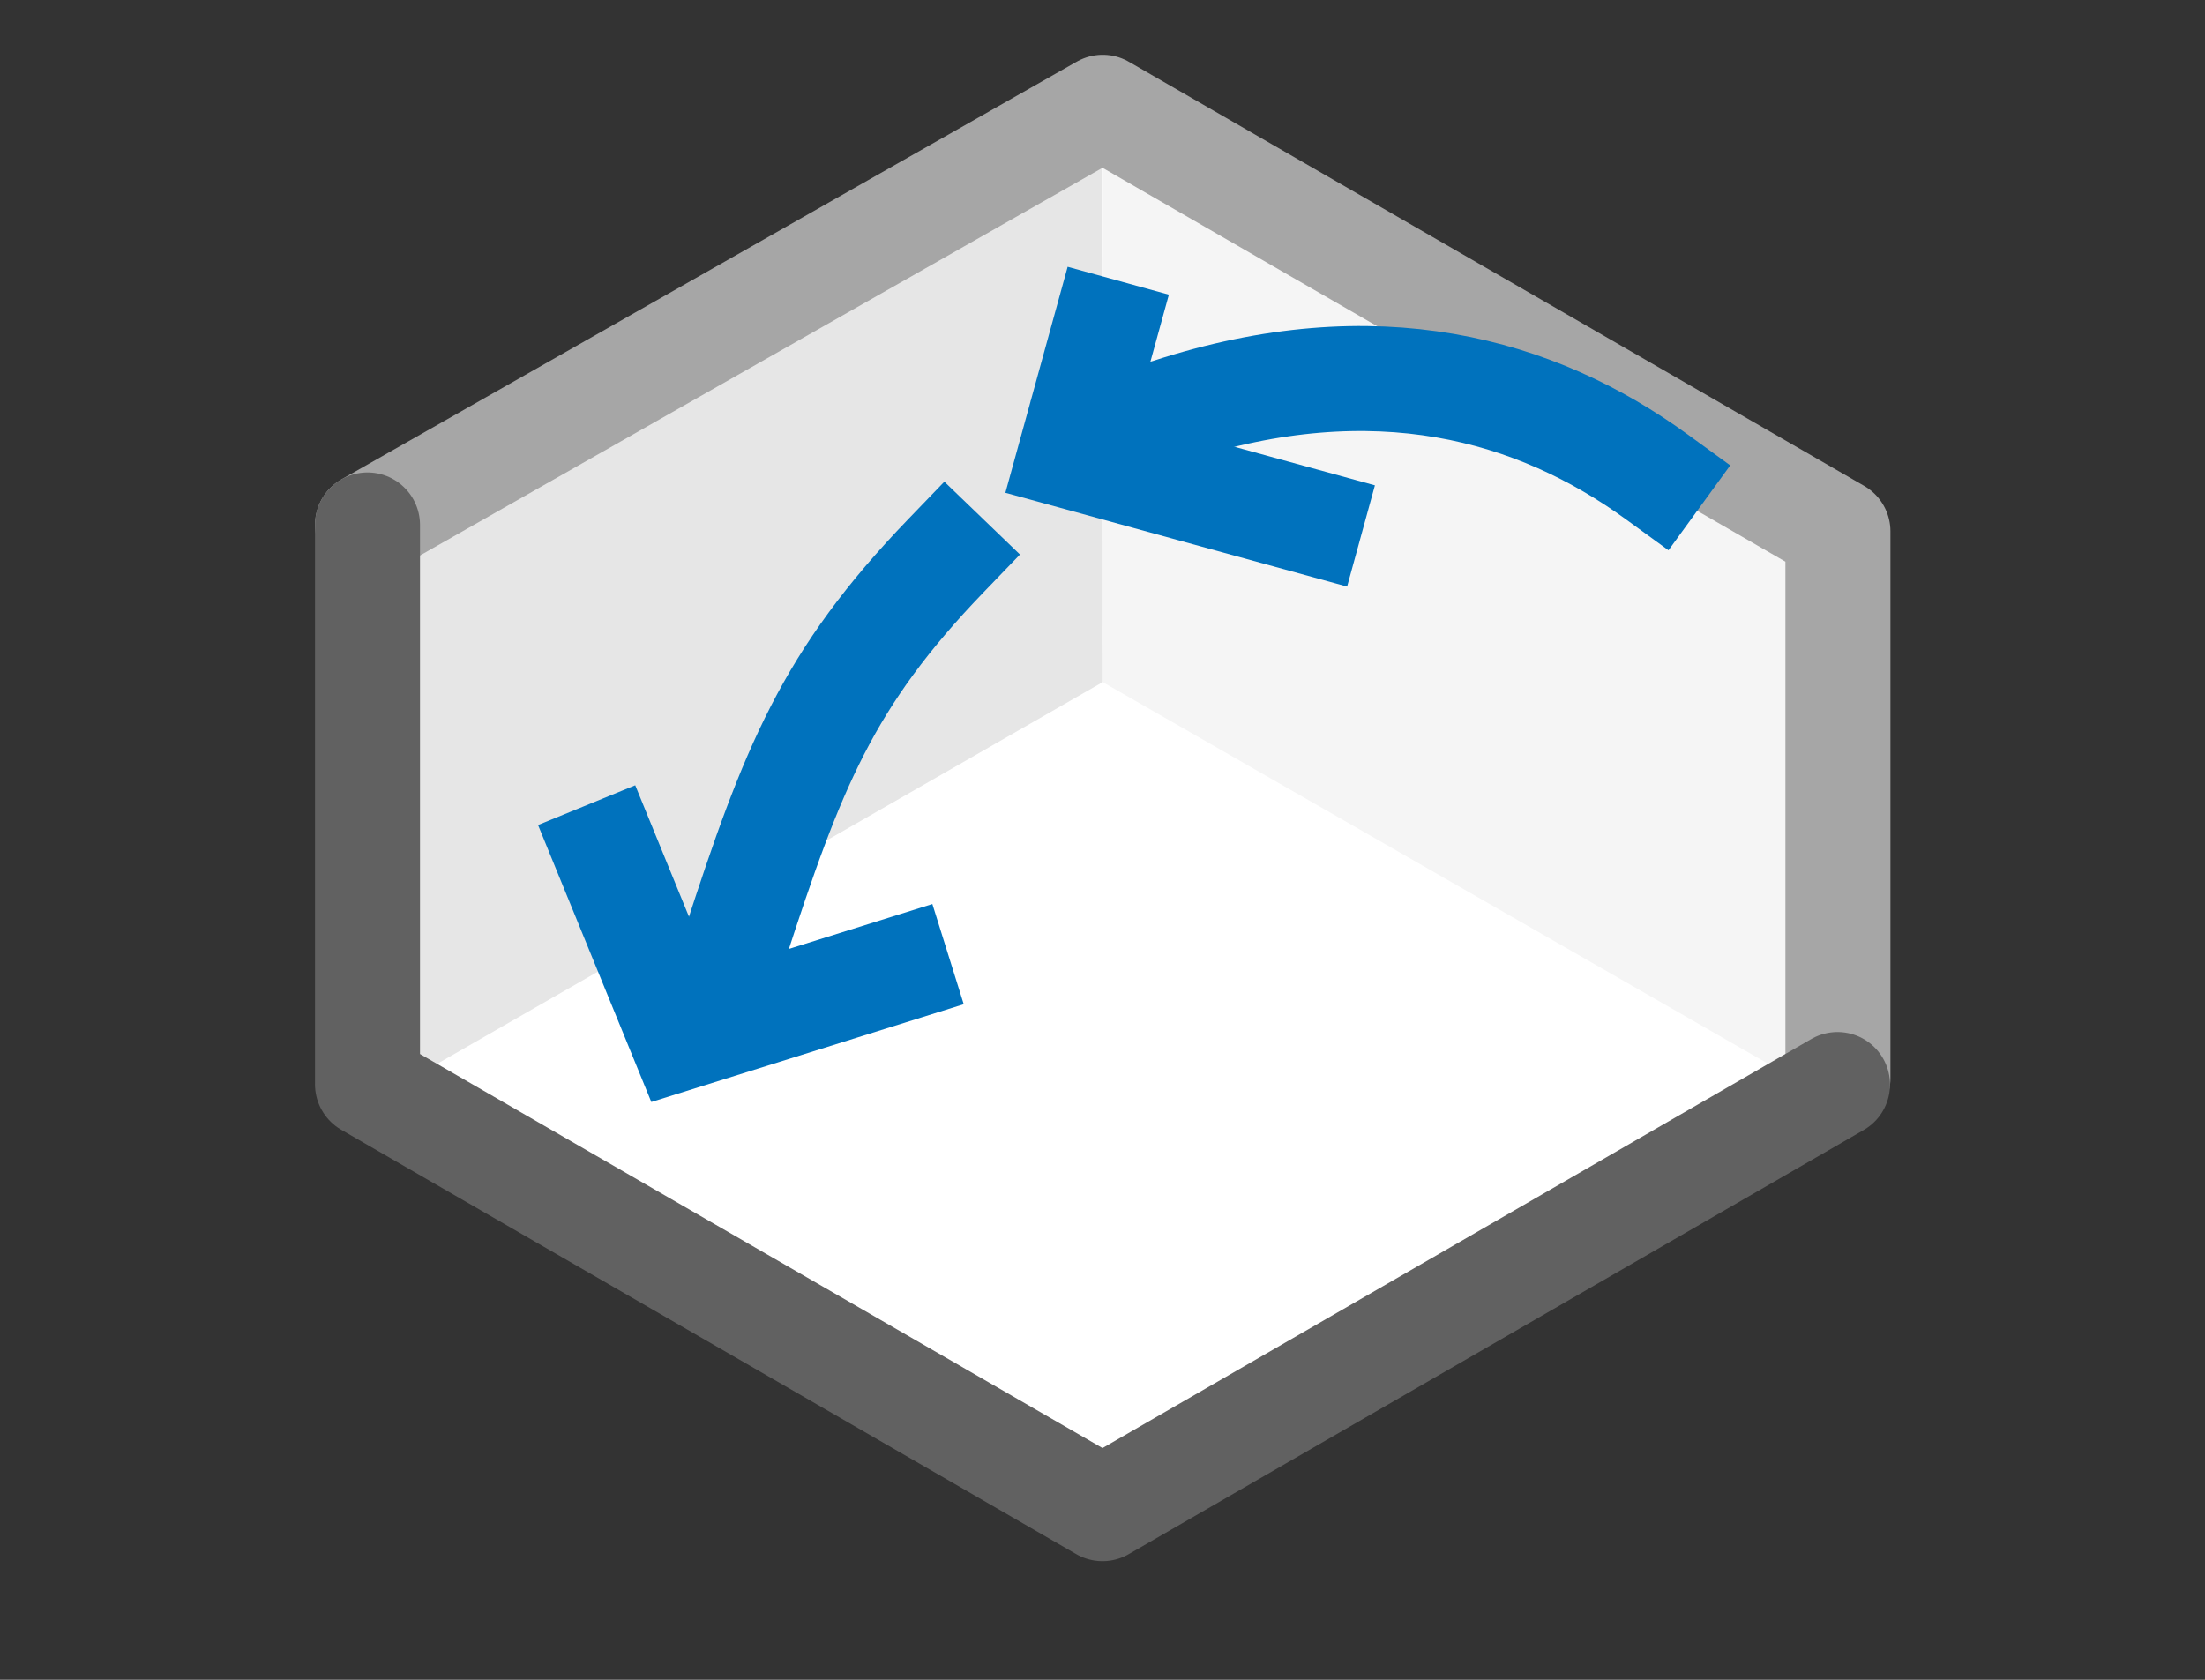 <svg width="21" height="16" viewBox="0 0 21 16" fill="none" xmlns="http://www.w3.org/2000/svg">
<rect x="0" y="0" width="21" height="16" fill="#333333" stroke="none"/>
<path d="M10.5 1L3.5 5V10.5L10.5 14.5L17.5 10.5V5L10.5 1Z" fill="white"/>
<path d="M10.502 6.497L10.504 1L17.327 4.932V10.412L10.502 6.497Z" fill="#F5F5F5"/>
<path d="M10.502 6.497L10.5 1L3.677 4.937L3.677 10.412L10.502 6.497Z" fill="#E6E6E6"/>
<path d="M17.504 10.273V5.061L10.502 1.022L3.5 5" stroke="#A6A6A6" stroke-linecap="round" stroke-linejoin="round"/>
<path d="M3.5 5V10.328L10.5 14.37L17.5 10.33" stroke="#616161" stroke-linecap="round" stroke-linejoin="round"/>
<path d="M10.5 4C10.788 3.832 10.815 4.018 11.137 3.913C13.102 3.273 14.626 3.704 15.78 4.543M7 9C7.547 7.314 7.881 6.464 9.007 5.295" stroke="#0072BD" stroke-linecap="square"/>
<path d="M5.587 7.669L6.492 9.882L9.029 9.088" stroke="#0072BD"/>
<path d="M10.65 2.674L10.19 4.344L12.962 5.105" stroke="#0072BD"/>

</svg>
